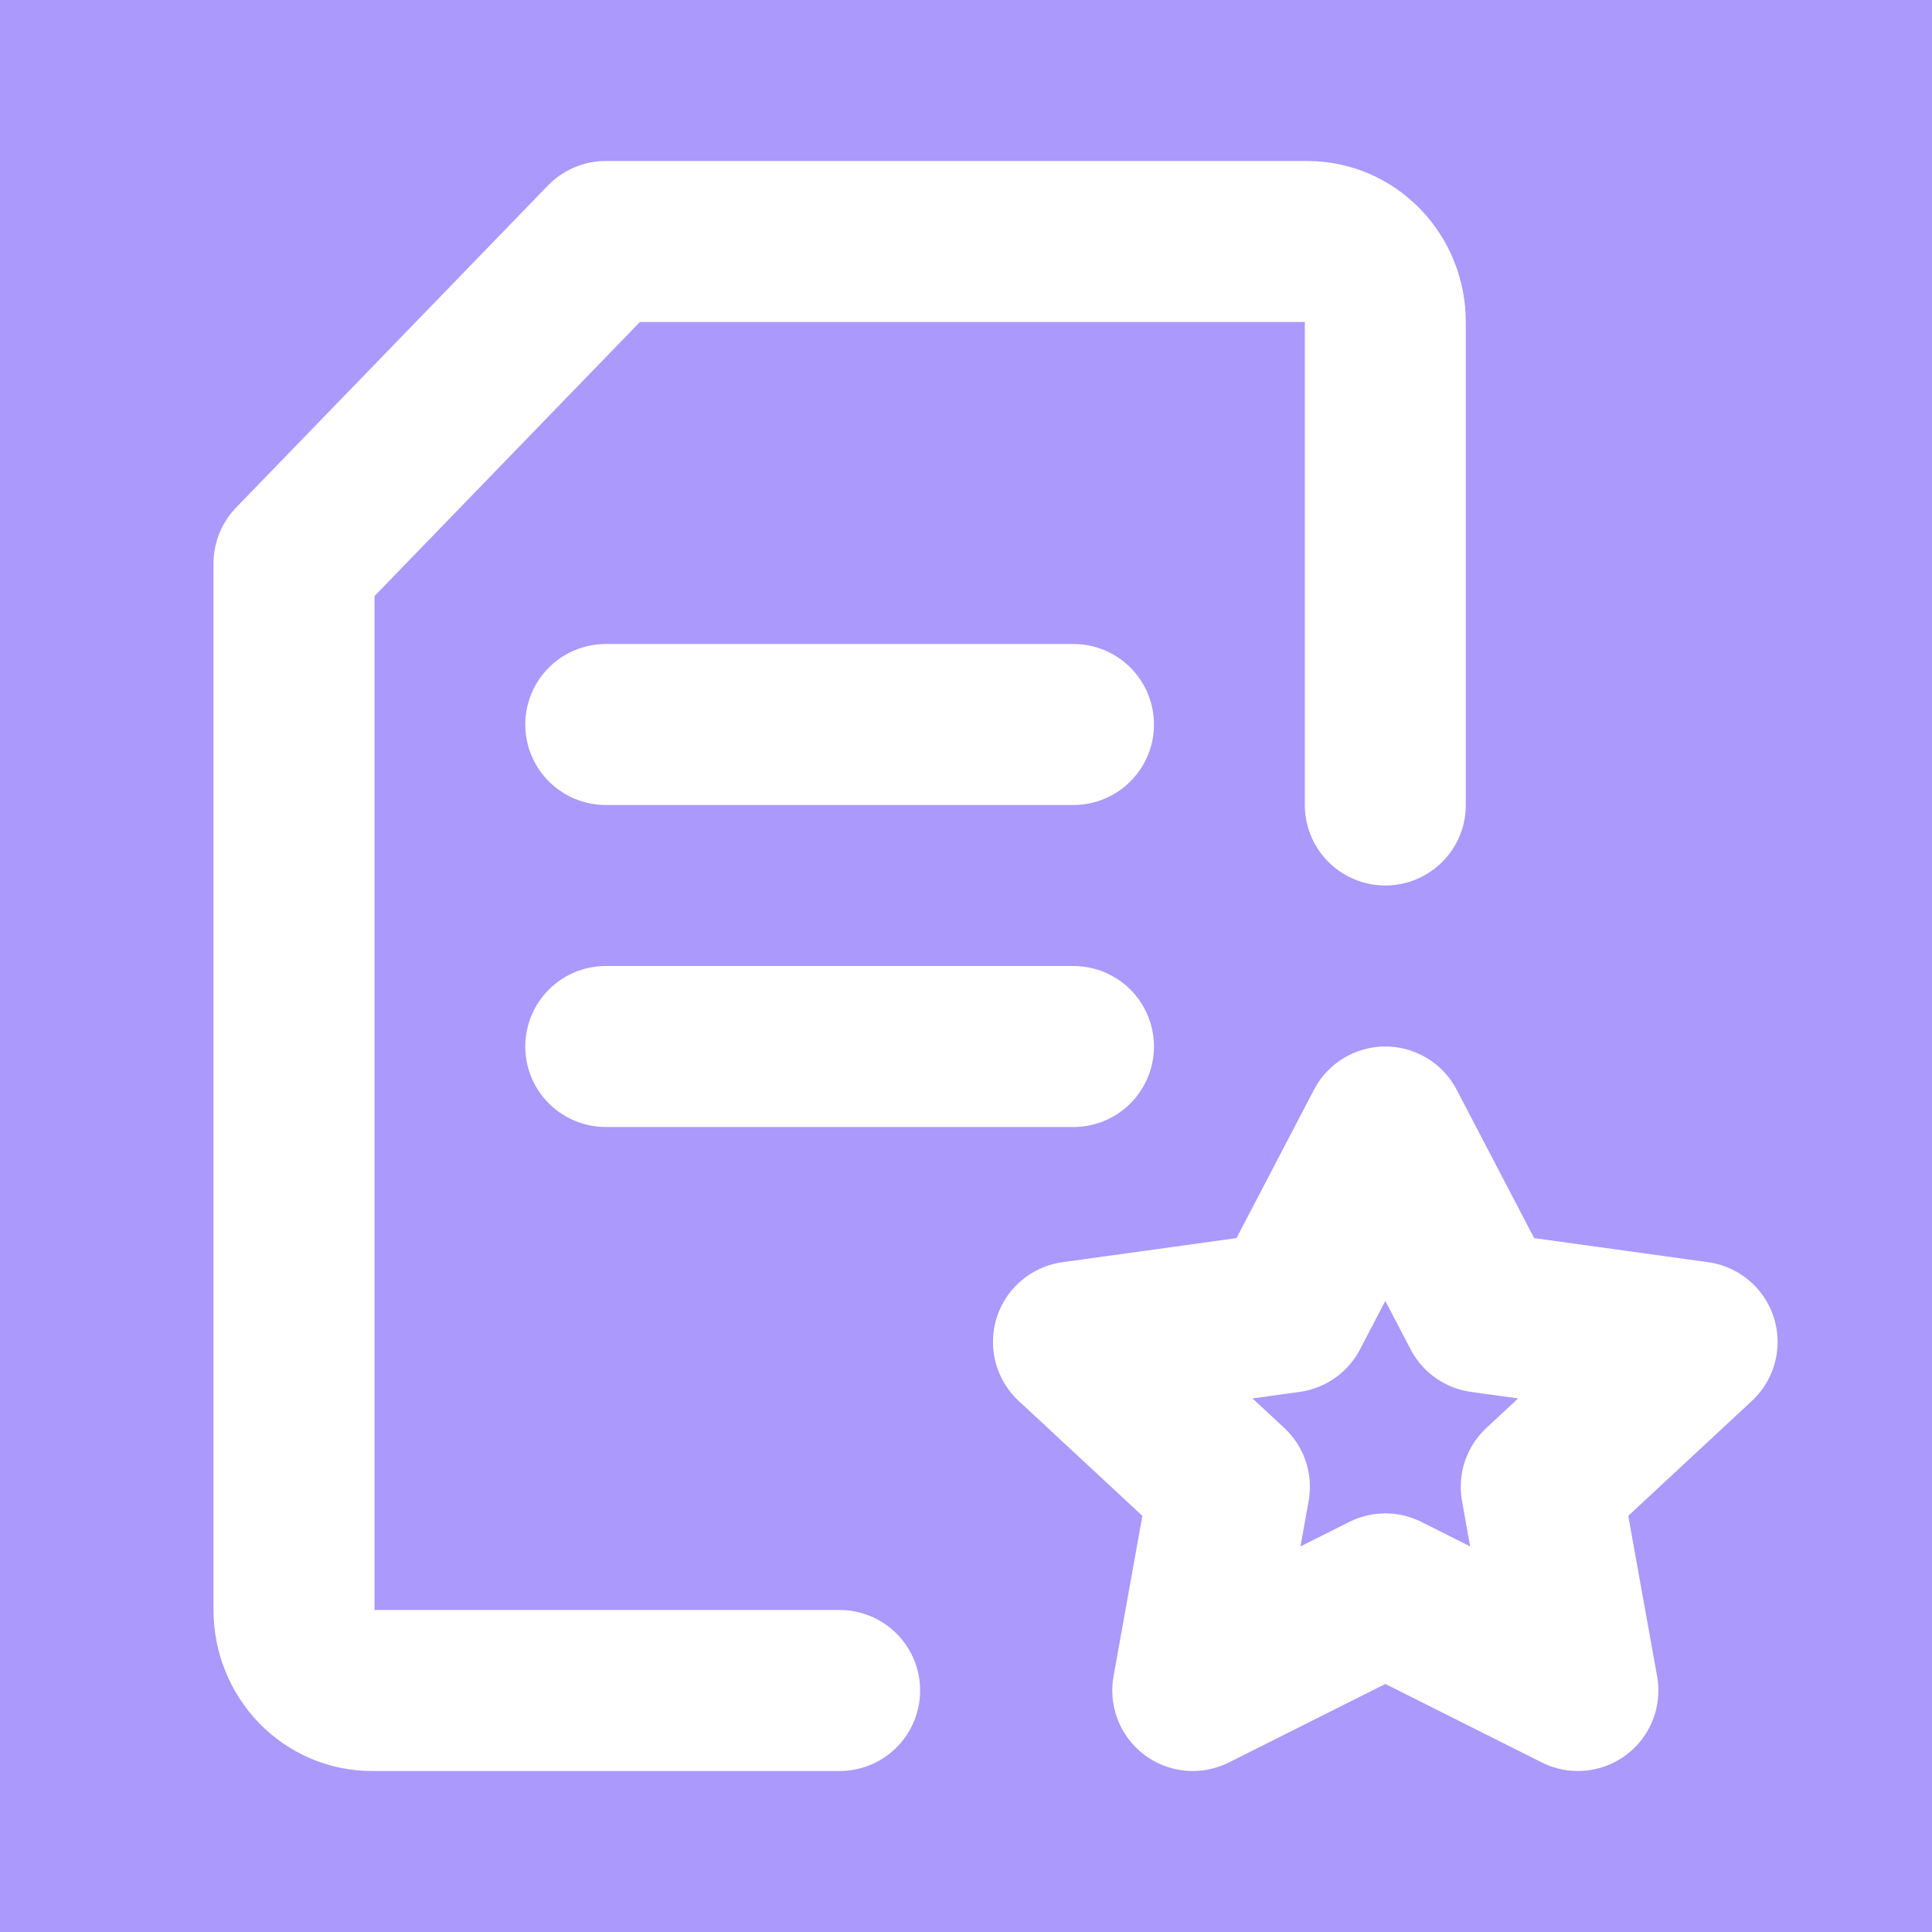 <svg width="24" height="24" viewBox="0 0 24 24" fill="none" xmlns="http://www.w3.org/2000/svg">
<rect width="24" height="24" fill="#1E1E1E"/>
<g clip-path="url(#clip0_1_2)">
<rect width="1440" height="2906" transform="translate(-732 -2495)" fill="white"/>
<g filter="url(#filter0_f_1_2)">
<ellipse cx="12.367" cy="24.5" rx="9.684" ry="7.5" fill="#FFB132"/>
</g>
<ellipse cx="12.367" cy="12" rx="19.367" ry="20" fill="#AB99FB"/>
<path d="M10.43 21H4.62C4.363 21 4.117 20.895 3.935 20.707C3.754 20.52 3.652 20.265 3.652 20V7L7.525 3H16.241C16.497 3 16.744 3.105 16.925 3.293C17.107 3.48 17.209 3.735 17.209 4V10" stroke="white" stroke-width="2" stroke-linecap="round" stroke-linejoin="round"/>
<path d="M7.525 9H13.335M17.209 14L16.008 16.3L13.335 16.67L15.272 18.47L14.817 21L17.209 19.8L19.601 21L19.146 18.47L21.082 16.67L18.41 16.3L17.209 14ZM7.525 13H13.335H7.525Z" stroke="white" stroke-width="2" stroke-linecap="round" stroke-linejoin="round"/>
</g>
<defs>
<filter id="filter0_f_1_2" x="-12.316" y="2" width="49.367" height="45" filterUnits="userSpaceOnUse" color-interpolation-filters="sRGB">
<feFlood flood-opacity="0" result="BackgroundImageFix"/>
<feBlend mode="normal" in="SourceGraphic" in2="BackgroundImageFix" result="shape"/>
<feGaussianBlur stdDeviation="7.5" result="effect1_foregroundBlur_1_2"/>
</filter>
<clipPath id="clip0_1_2">
<rect width="1440" height="2906" fill="white" transform="translate(-732 -2495)"/>
</clipPath>
</defs>
</svg>
